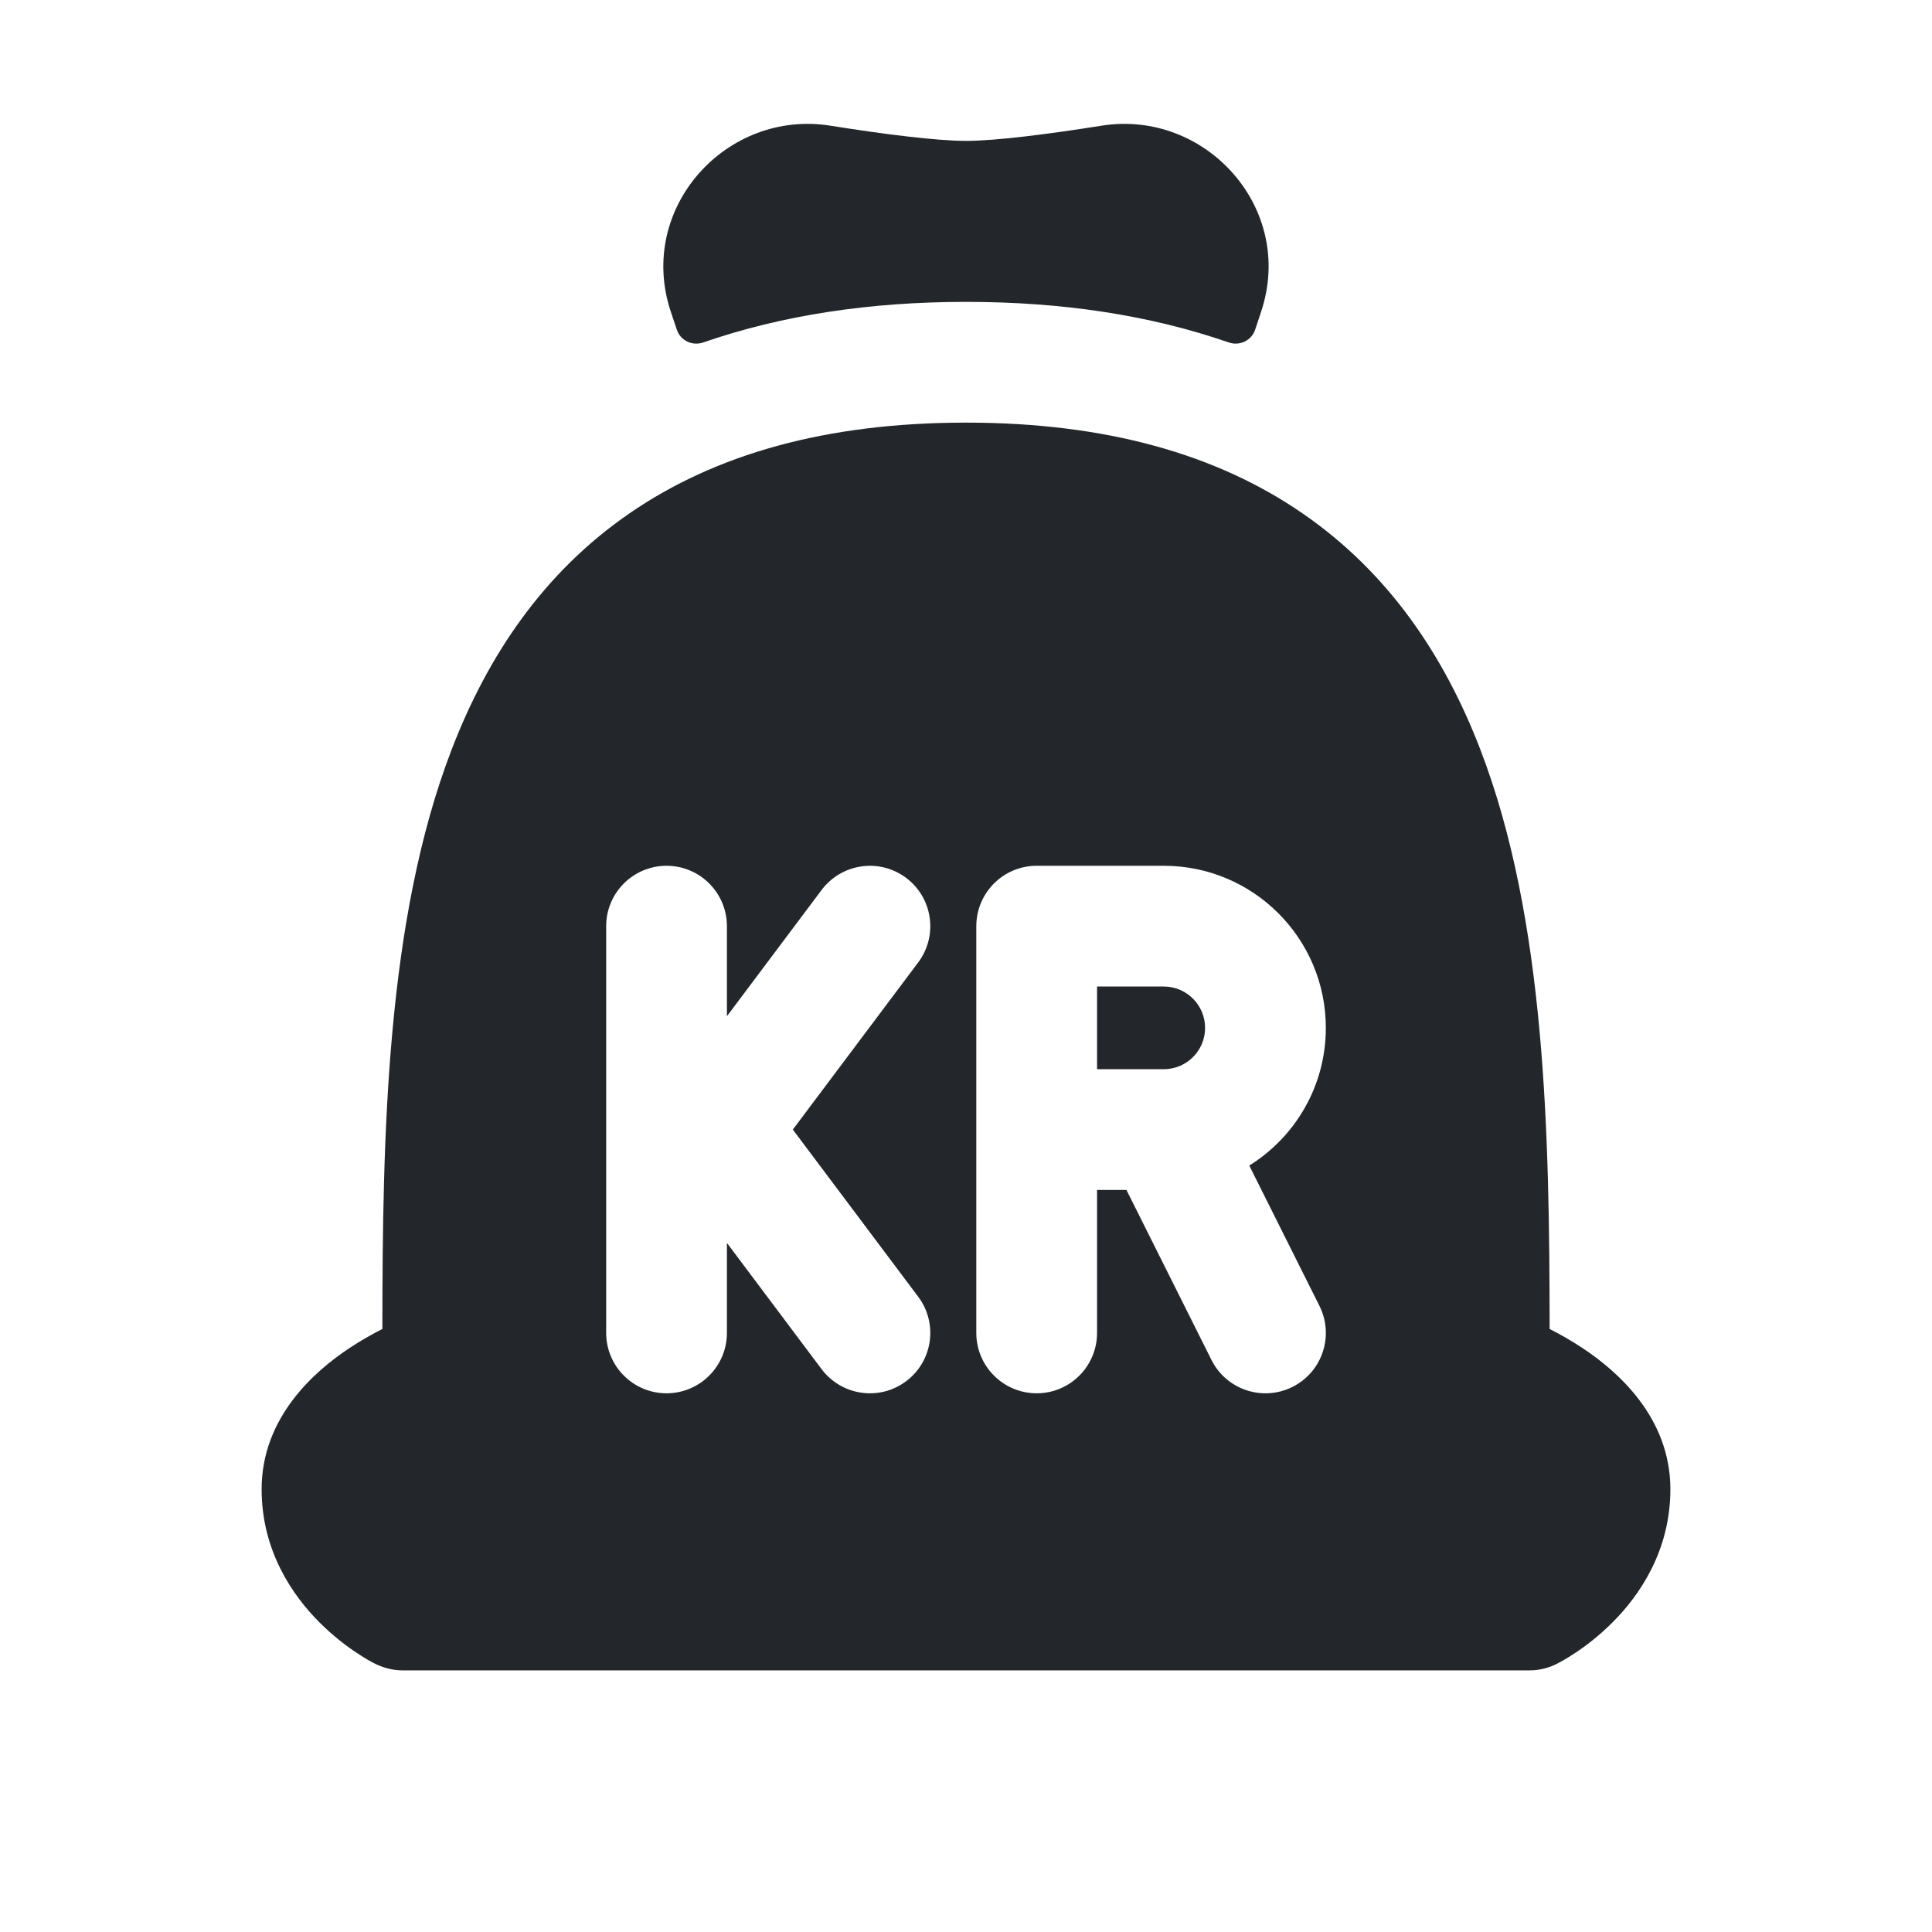 <svg width="24" height="24" viewBox="0 0 24 24" fill="none" xmlns="http://www.w3.org/2000/svg">
<path fill-rule="evenodd" clip-rule="evenodd" d="M15.264 4.254C15.398 4.301 15.547 4.231 15.592 4.095L15.666 3.872C16.095 2.587 14.976 1.357 13.686 1.561C13.014 1.668 12.362 1.75 12 1.75C11.637 1.75 10.986 1.668 10.313 1.561C9.023 1.357 7.905 2.587 8.333 3.872L8.408 4.096C8.453 4.231 8.601 4.301 8.736 4.254C9.717 3.914 10.809 3.75 12 3.75C13.191 3.75 14.283 3.914 15.264 4.254ZM12 5.25C10.261 5.25 8.884 5.643 7.817 6.379C6.749 7.115 6.059 8.147 5.613 9.305C4.796 11.424 4.752 14.105 4.75 16.509C4.623 16.574 4.479 16.654 4.334 16.751C3.914 17.031 3.25 17.602 3.25 18.5C3.25 19.269 3.638 19.824 3.97 20.155C4.138 20.323 4.303 20.448 4.428 20.53C4.49 20.572 4.544 20.605 4.585 20.628C4.605 20.639 4.622 20.649 4.636 20.656C4.749 20.715 4.872 20.75 5 20.75H19C19.116 20.75 19.231 20.723 19.335 20.671L19.337 20.67C19.363 20.657 19.389 20.642 19.415 20.628C19.456 20.605 19.509 20.572 19.572 20.53C19.697 20.448 19.862 20.323 20.03 20.155C20.362 19.824 20.75 19.269 20.75 18.5C20.75 17.602 20.086 17.031 19.666 16.751C19.521 16.654 19.378 16.574 19.25 16.509C19.248 14.105 19.204 11.424 18.387 9.305C17.941 8.147 17.251 7.115 16.183 6.379C15.116 5.643 13.739 5.25 12 5.25ZM11.406 11.956C11.655 11.624 11.588 11.154 11.256 10.905C10.925 10.657 10.455 10.724 10.206 11.056L9.03 12.624V11.505C9.03 11.091 8.694 10.755 8.28 10.755C7.866 10.755 7.53 11.091 7.53 11.505V16.558C7.53 16.972 7.866 17.308 8.28 17.308C8.694 17.308 9.03 16.972 9.03 16.558V15.44L10.206 17.008C10.455 17.339 10.925 17.407 11.256 17.158C11.588 16.91 11.655 16.439 11.406 16.108L9.849 14.032L11.406 11.956ZM12.128 11.505C12.128 11.091 12.464 10.755 12.878 10.755H14.457C15.569 10.755 16.47 11.657 16.47 12.769C16.47 13.491 16.09 14.124 15.519 14.479L16.391 16.223C16.576 16.593 16.426 17.044 16.055 17.229C15.685 17.414 15.234 17.264 15.049 16.893L13.993 14.782H13.628V16.558C13.628 16.972 13.292 17.308 12.878 17.308C12.464 17.308 12.128 16.972 12.128 16.558V11.505ZM14.467 13.282C14.458 13.281 14.449 13.282 14.44 13.282H13.628V12.255H14.457C14.74 12.255 14.97 12.485 14.97 12.769C14.97 13.049 14.746 13.276 14.467 13.282Z" fill="#23262A"/>
</svg>
